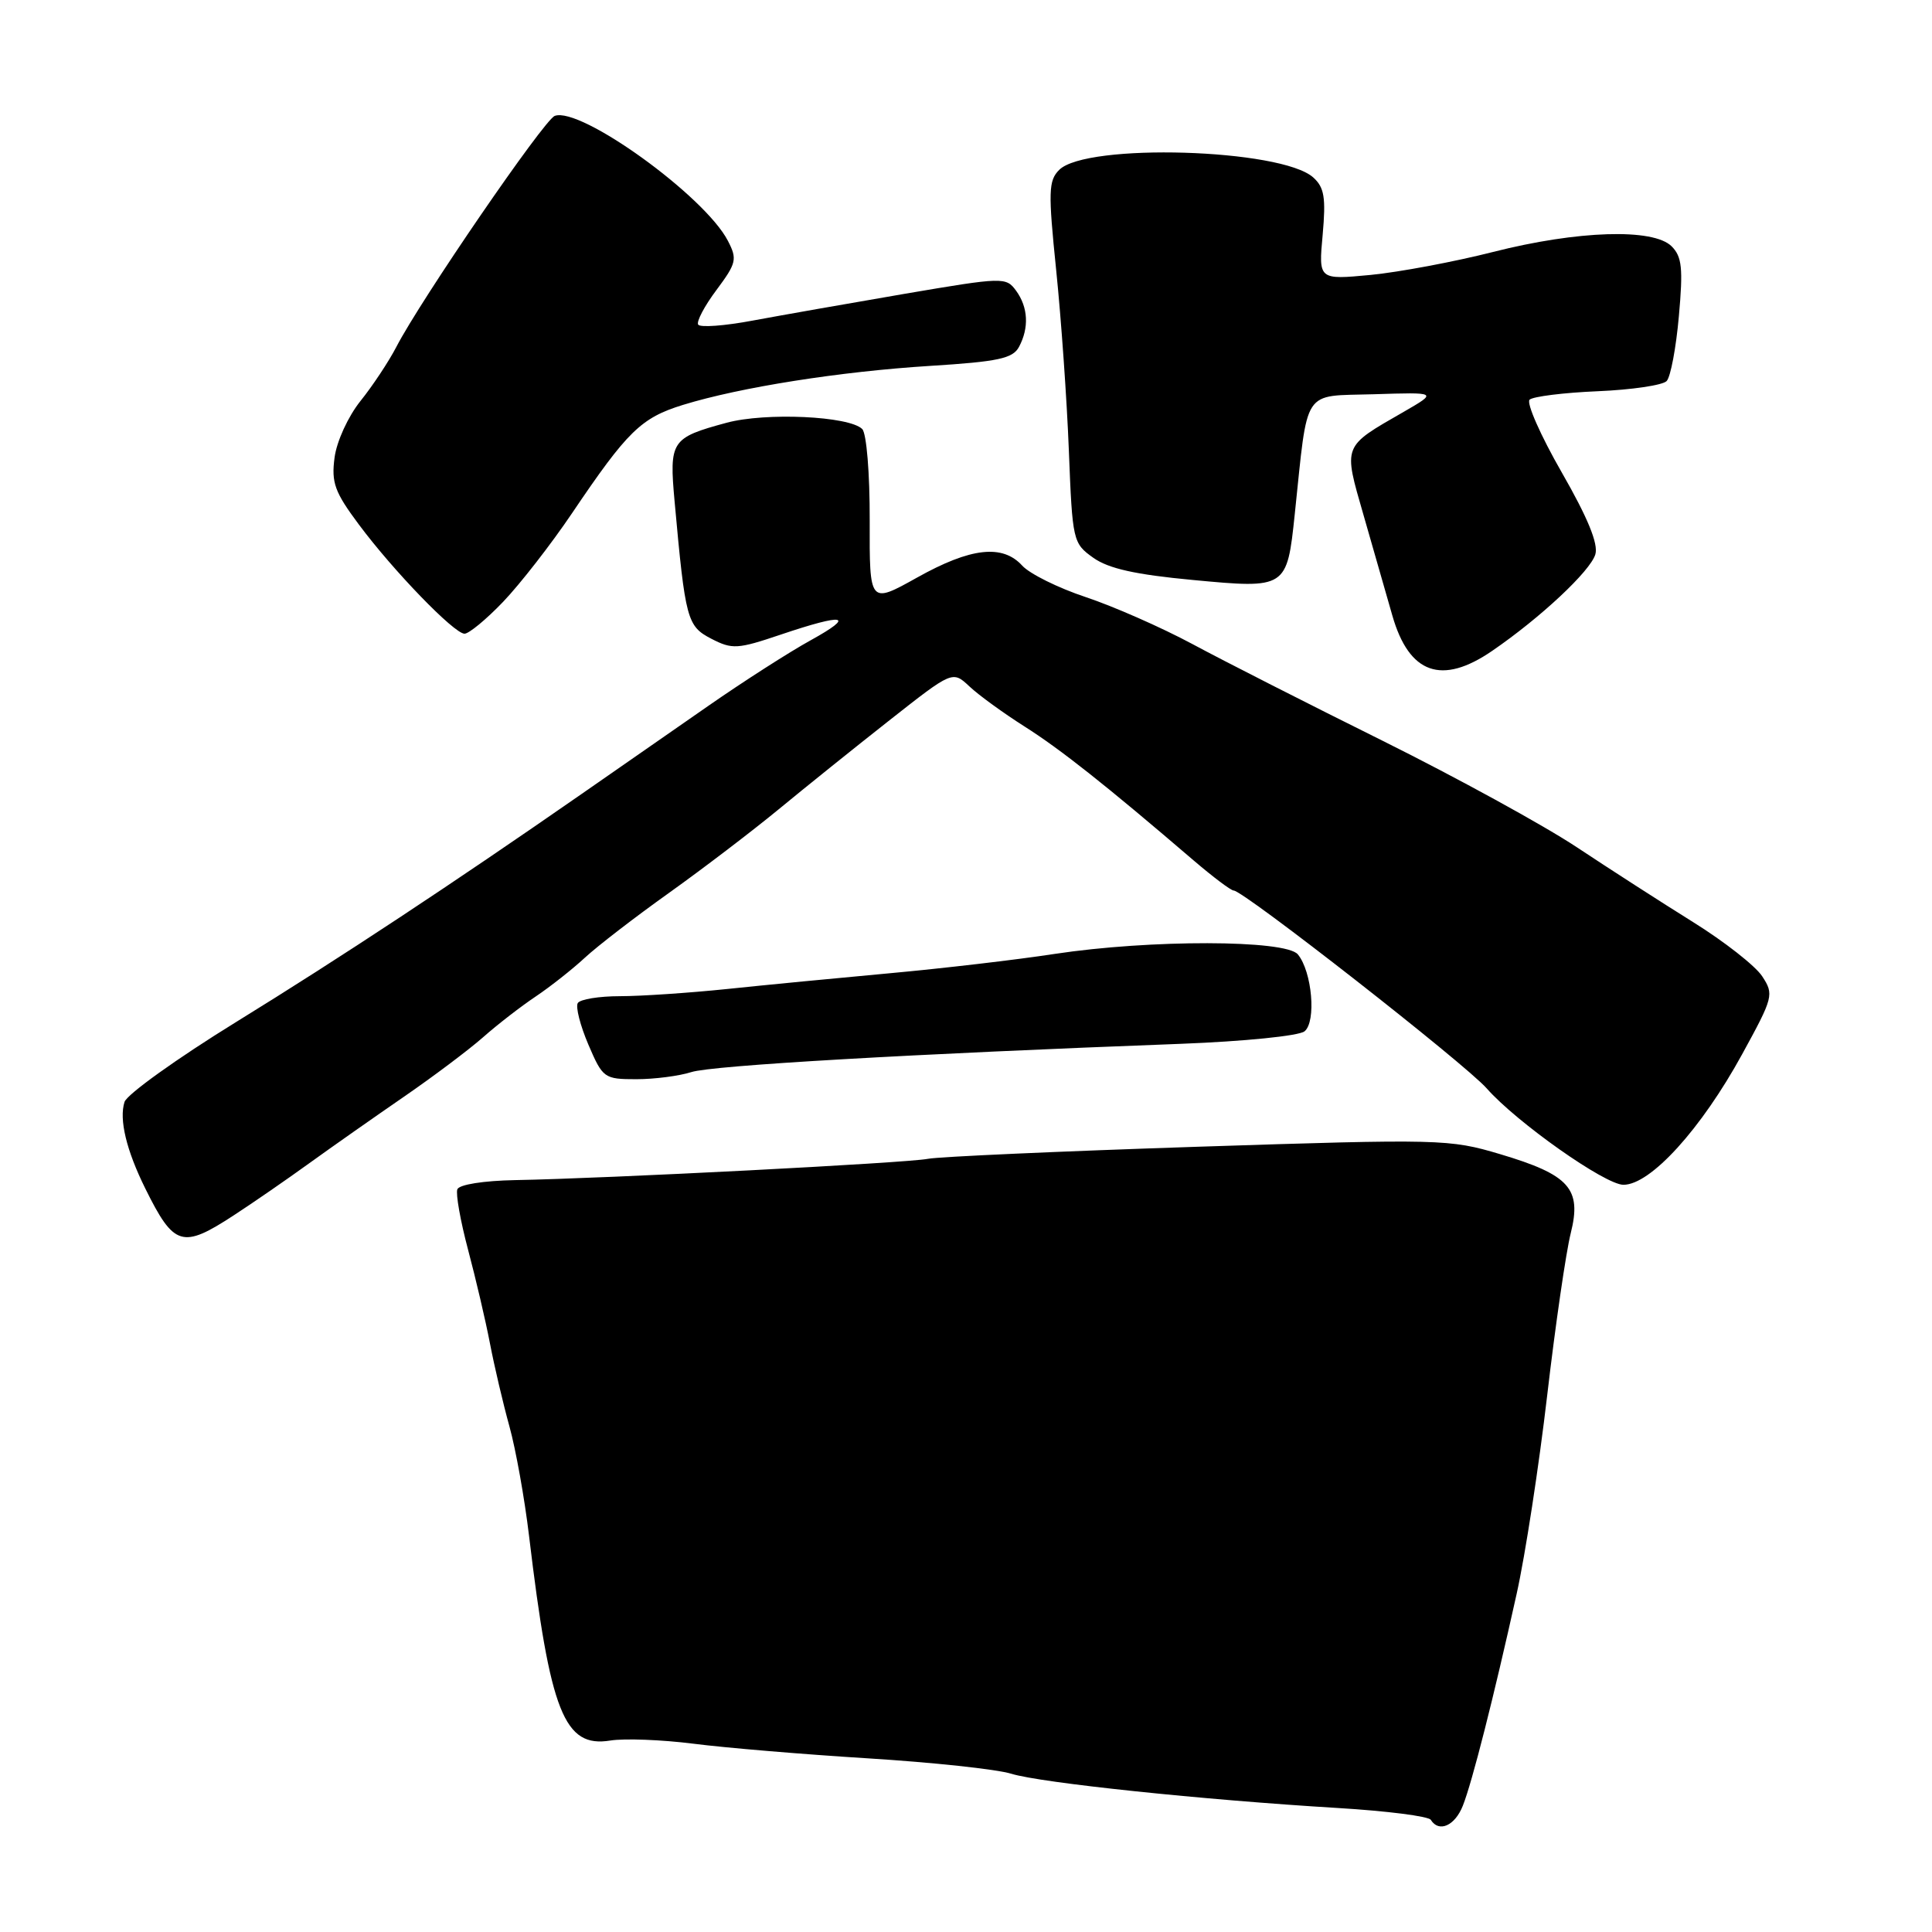 <?xml version="1.0" encoding="UTF-8" standalone="no"?>
<!DOCTYPE svg PUBLIC "-//W3C//DTD SVG 1.1//EN" "http://www.w3.org/Graphics/SVG/1.1/DTD/svg11.dtd" >
<svg xmlns="http://www.w3.org/2000/svg" xmlns:xlink="http://www.w3.org/1999/xlink" version="1.1" viewBox="0 0 256 256">
 <g >
 <path fill="currentColor"
d=" M 193.84 239.25 C 195.07 236.14 197.92 224.93 200.96 211.21 C 202.10 206.10 203.92 194.26 205.01 184.90 C 206.10 175.54 207.51 165.87 208.13 163.41 C 209.61 157.51 207.97 155.67 198.77 152.93 C 192.05 150.93 190.93 150.90 158.68 151.95 C 140.43 152.55 124.36 153.27 122.96 153.55 C 120.25 154.10 80.31 156.16 68.26 156.37 C 64.07 156.45 60.84 156.96 60.60 157.59 C 60.37 158.19 61.01 161.79 62.02 165.59 C 63.03 169.39 64.34 174.97 64.92 178.00 C 65.50 181.03 66.66 185.97 67.50 189.00 C 68.34 192.03 69.51 198.55 70.10 203.50 C 72.90 226.92 74.76 231.62 80.87 230.63 C 82.74 230.33 87.69 230.52 91.88 231.05 C 96.07 231.59 106.47 232.46 115.00 232.99 C 123.53 233.52 132.07 234.43 134.00 235.03 C 137.91 236.24 159.36 238.49 177.28 239.57 C 183.75 239.96 189.29 240.66 189.59 241.14 C 190.66 242.87 192.79 241.93 193.84 239.25 Z  M 31.00 161.02 C 33.48 159.41 37.98 156.30 41.00 154.12 C 44.02 151.94 49.65 147.99 53.50 145.34 C 57.35 142.69 62.08 139.14 64.00 137.45 C 65.92 135.75 69.08 133.31 71.00 132.03 C 72.92 130.74 75.85 128.43 77.50 126.90 C 79.15 125.37 84.17 121.50 88.65 118.31 C 93.13 115.11 99.65 110.14 103.15 107.26 C 106.64 104.38 113.26 99.06 117.86 95.44 C 126.22 88.86 126.22 88.86 128.46 90.96 C 129.69 92.12 132.99 94.51 135.78 96.28 C 140.50 99.27 146.52 104.03 158.16 114.01 C 160.72 116.20 163.11 118.00 163.47 118.00 C 164.77 118.00 194.09 140.93 196.99 144.21 C 200.97 148.73 212.69 156.99 215.11 156.99 C 218.70 157.00 225.42 149.60 230.85 139.68 C 234.99 132.12 235.08 131.77 233.49 129.35 C 232.59 127.98 228.47 124.75 224.34 122.18 C 220.20 119.60 213.27 115.14 208.93 112.26 C 204.59 109.38 193.04 103.05 183.27 98.19 C 173.50 93.34 162.12 87.56 158.00 85.34 C 153.88 83.13 147.51 80.33 143.87 79.12 C 140.22 77.91 136.44 76.03 135.46 74.96 C 132.85 72.08 128.63 72.55 121.52 76.53 C 115.21 80.05 115.21 80.05 115.24 68.96 C 115.26 62.72 114.82 57.42 114.25 56.85 C 112.53 55.13 101.44 54.62 96.27 56.02 C 88.92 58.01 88.66 58.41 89.39 66.47 C 90.81 82.13 91.04 82.97 94.26 84.64 C 97.03 86.07 97.73 86.02 103.45 84.09 C 111.97 81.21 113.47 81.50 107.40 84.85 C 104.60 86.39 98.52 90.29 93.90 93.50 C 89.28 96.71 81.67 102.00 77.00 105.25 C 59.87 117.15 45.17 126.86 31.29 135.42 C 23.47 140.24 16.82 145.01 16.50 146.01 C 15.76 148.33 16.74 152.41 19.26 157.50 C 23.06 165.17 24.15 165.50 31.00 161.02 Z  M 91.60 142.06 C 94.29 141.18 120.75 139.65 156.50 138.31 C 164.84 137.99 172.10 137.26 172.85 136.66 C 174.44 135.40 173.86 128.74 171.97 126.46 C 170.35 124.51 152.39 124.48 139.74 126.40 C 134.66 127.18 124.88 128.32 118.00 128.95 C 111.12 129.58 101.37 130.52 96.33 131.05 C 91.29 131.57 84.90 132.00 82.14 132.00 C 79.38 132.00 76.87 132.41 76.56 132.91 C 76.25 133.41 76.88 135.88 77.96 138.41 C 79.87 142.87 80.06 143.00 84.32 143.00 C 86.73 143.00 90.01 142.57 91.60 142.06 Z  M 197.71 86.25 C 204.12 81.86 210.73 75.67 211.39 73.46 C 211.81 72.07 210.39 68.61 206.93 62.58 C 204.14 57.72 202.23 53.39 202.68 52.96 C 203.13 52.54 207.19 52.03 211.71 51.84 C 216.22 51.65 220.33 51.04 220.84 50.49 C 221.36 49.95 222.09 46.08 222.46 41.89 C 223.03 35.55 222.87 34.01 221.50 32.64 C 219.08 30.22 209.04 30.54 197.86 33.38 C 192.71 34.69 185.40 36.06 181.61 36.43 C 174.71 37.08 174.71 37.08 175.26 31.11 C 175.70 26.19 175.48 24.84 174.02 23.52 C 169.80 19.70 143.94 18.92 140.35 22.51 C 138.93 23.93 138.88 25.38 139.95 35.80 C 140.61 42.24 141.37 53.00 141.63 59.72 C 142.10 71.69 142.17 71.99 144.87 73.91 C 146.88 75.34 150.46 76.14 158.06 76.85 C 170.46 78.02 170.53 77.98 171.56 68.15 C 173.35 51.18 172.46 52.53 182.01 52.24 C 190.50 51.97 190.50 51.97 186.00 54.57 C 177.84 59.26 177.98 58.90 180.68 68.27 C 181.98 72.79 183.70 78.79 184.50 81.59 C 186.72 89.30 191.04 90.83 197.71 86.25 Z  M 66.66 79.75 C 68.90 77.41 73.02 72.12 75.80 68.00 C 83.15 57.11 84.94 55.37 90.50 53.65 C 98.10 51.31 111.30 49.23 123.27 48.48 C 132.27 47.92 134.20 47.50 135.02 45.97 C 136.38 43.42 136.24 40.72 134.63 38.51 C 133.30 36.70 132.92 36.71 119.88 38.93 C 112.52 40.19 103.45 41.79 99.73 42.48 C 96.01 43.18 92.76 43.42 92.51 43.01 C 92.26 42.61 93.35 40.54 94.94 38.42 C 97.59 34.86 97.71 34.34 96.45 31.91 C 93.38 25.96 76.88 14.07 73.50 15.36 C 72.07 15.91 55.73 39.74 52.50 46.00 C 51.50 47.92 49.37 51.14 47.76 53.14 C 46.13 55.18 44.61 58.48 44.33 60.64 C 43.89 63.95 44.35 65.21 47.55 69.50 C 52.14 75.66 60.14 83.92 61.54 83.97 C 62.11 83.99 64.42 82.09 66.66 79.75 Z "/>
</g>
</svg>